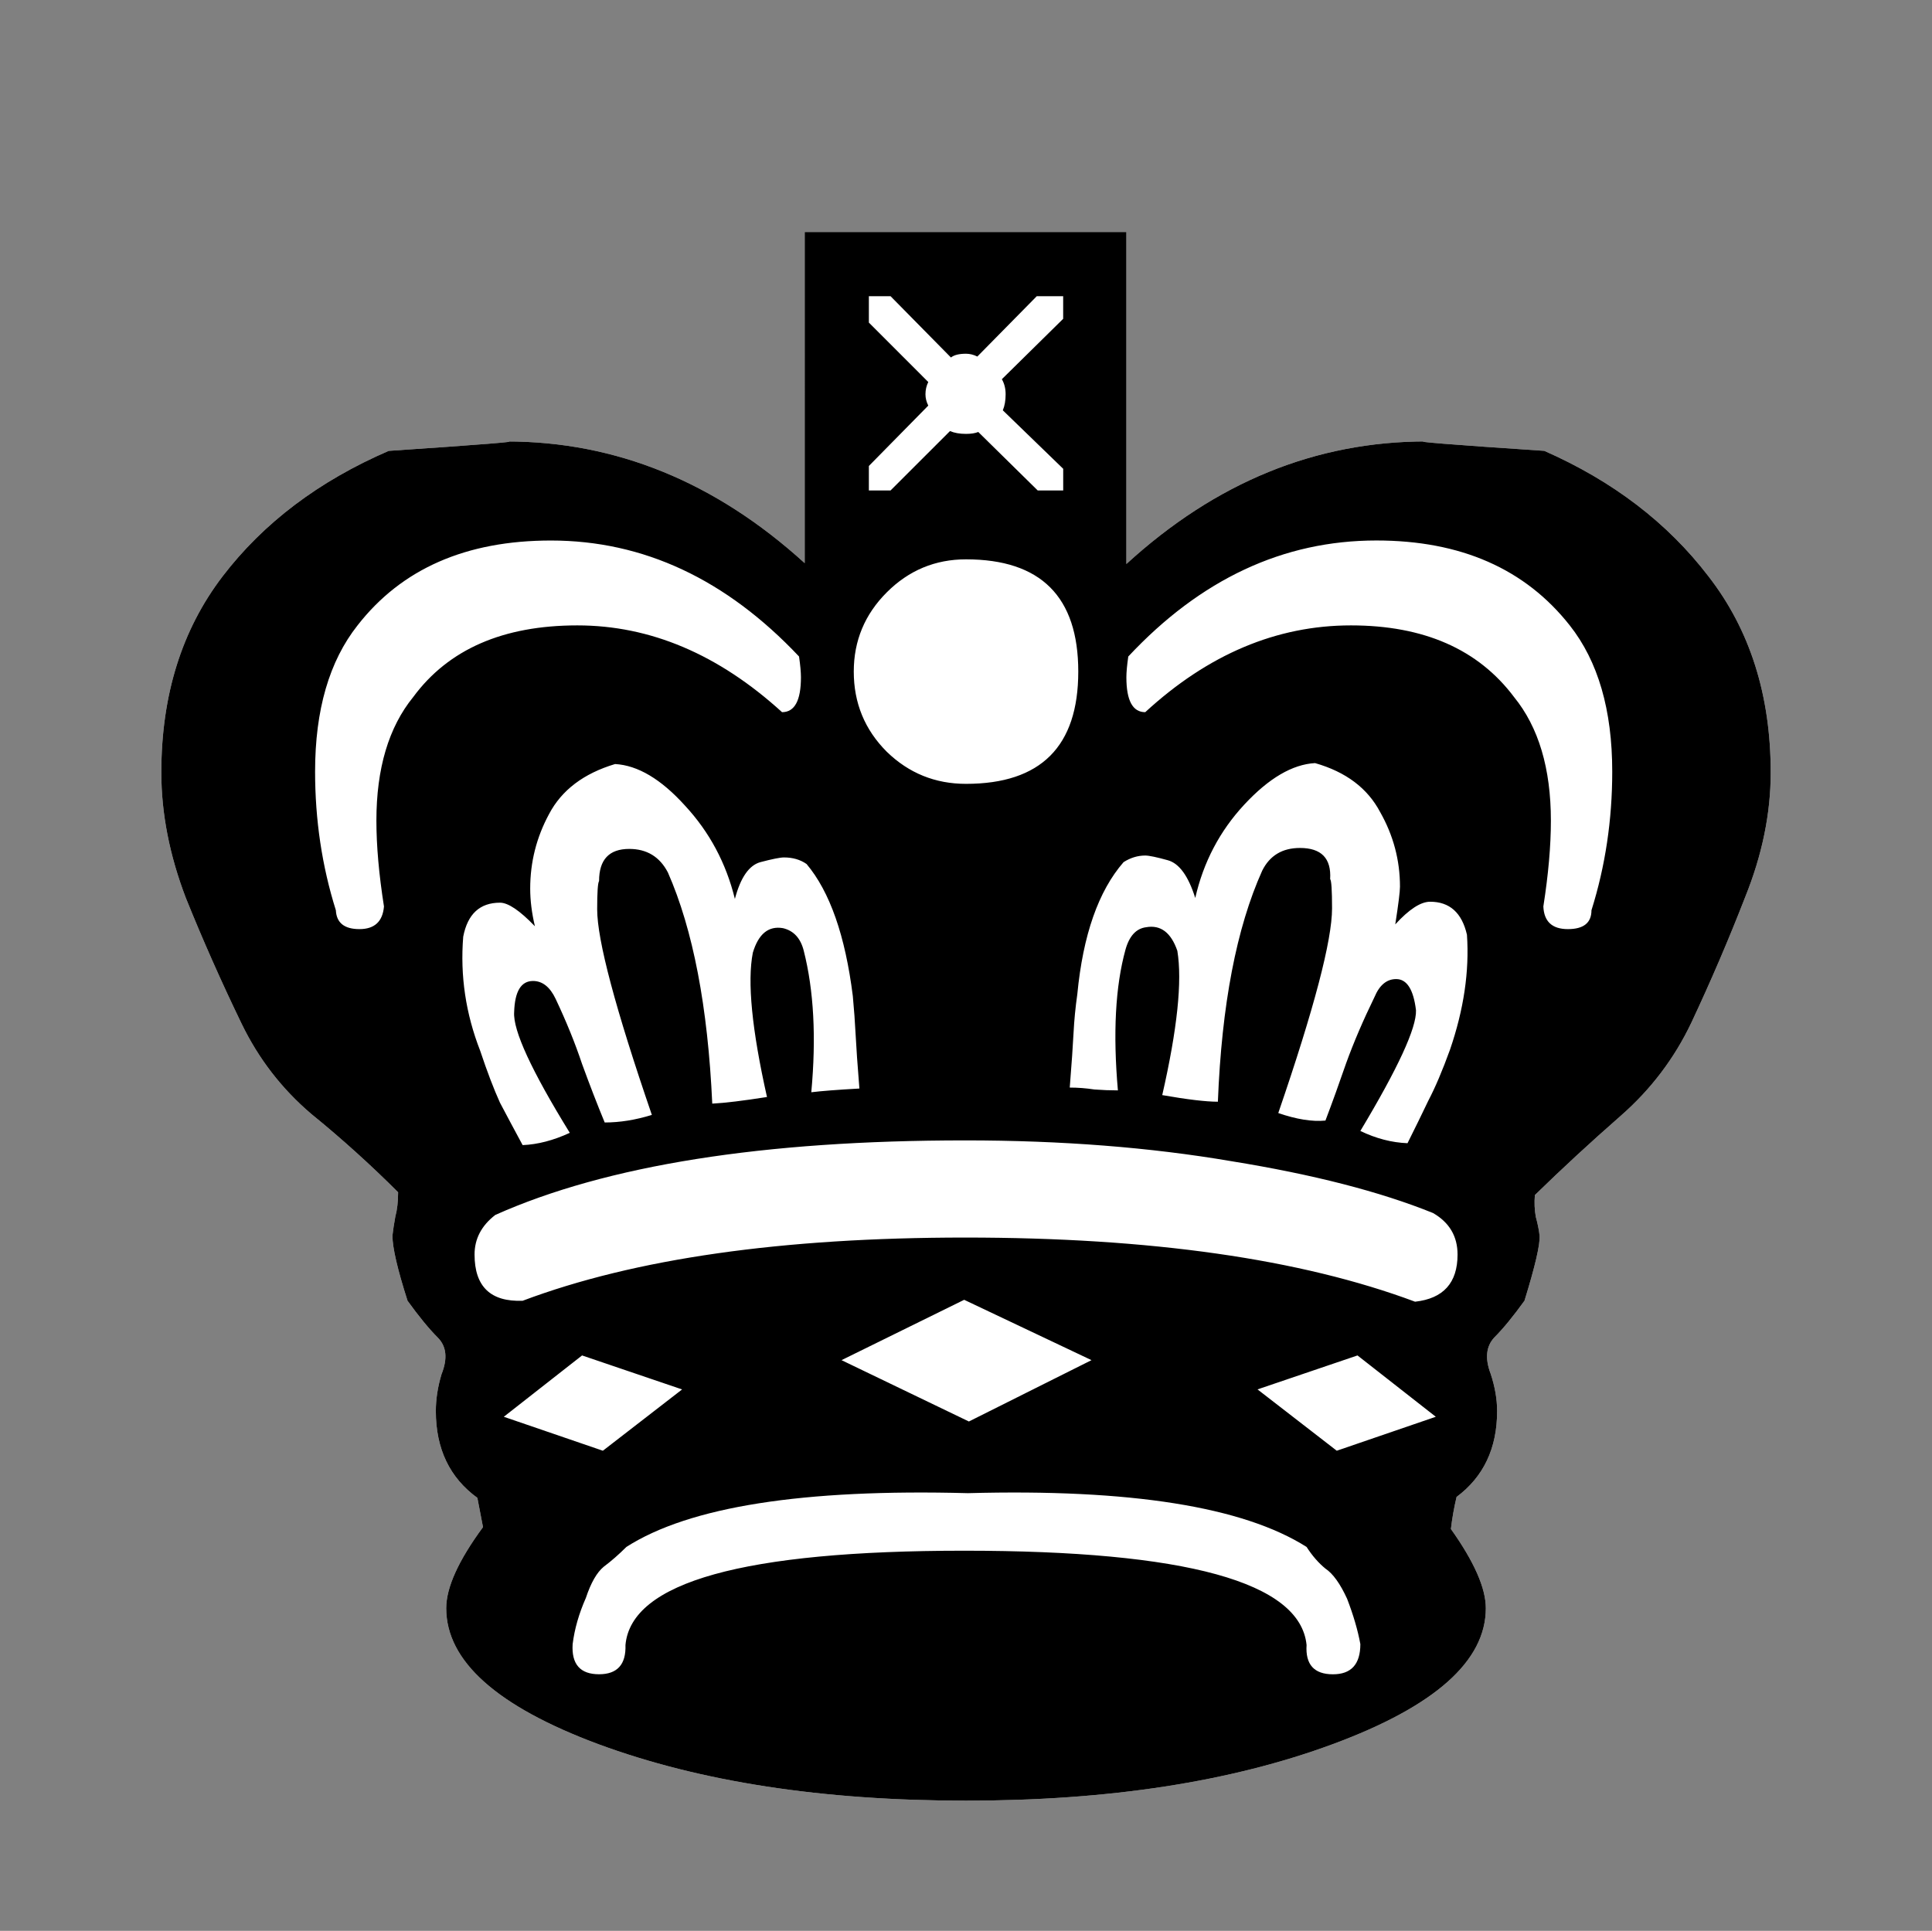 <svg width="192" height="191.906" viewBox="0 0 50.8 50.775" xmlns="http://www.w3.org/2000/svg"><rect x="0" y="0" width="50.8" height="50.775" fill="#808080" stroke="none"/><g fill="#fff"><path d="M33.065 36.537l2.084 1.613 2.604-.893-2.059-1.613z" style="font-feature-settings:normal;font-variant-caps:normal;font-variant-ligatures:normal;font-variant-numeric:normal"/><path d="M39.192 36.116q.173.52.173.992 0 1.463-1.066 2.257-.1.422-.149.843.918 1.29.918 2.084 0 2.084-4.019 3.572T25.4 47.352q-5.655 0-9.673-1.488-3.994-1.488-3.994-3.572 0-.819.967-2.133-.05-.273-.148-.77-1.092-.793-1.092-2.281 0-.471.149-.968.248-.62-.1-.967-.346-.347-.793-.967-.397-1.24-.397-1.712.025-.223.075-.496.074-.273.074-.645-1.091-1.091-2.282-2.059-1.166-.992-1.836-2.38-.793-1.638-1.463-3.3-.645-1.687-.645-3.299 0-3.05 1.612-5.16 1.613-2.108 4.366-3.298 3.671-.248 3.1-.248 4.317 0 7.839 3.2V6.101h8.458v8.731q3.522-3.224 7.888-3.224-.62 0 3.1.248 2.704 1.19 4.317 3.299 1.637 2.108 1.637 5.16 0 1.611-.67 3.273-.645 1.662-1.414 3.3-.67 1.413-1.86 2.455t-2.257 2.084q-.025.297.024.57.075.273.1.496.024.347-.397 1.712-.447.62-.794.967-.322.347-.1.943z" style="font-feature-settings:normal;font-variant-caps:normal;font-variant-ligatures:normal;font-variant-numeric:normal"/><path d="M35.769 43.235q-.1-.546-.348-1.191-.272-.595-.57-.794-.273-.223-.496-.57-2.505-1.588-8.905-1.414-6.499-.174-8.98 1.414-.297.297-.595.52-.272.224-.47.82-.274.62-.348 1.215-.05.793.694.793.72 0 .695-.769.223-2.48 8.905-2.48 8.756 0 9.004 2.48-.05.77.694.77.72 0 .72-.794zM28.129 28.6q.322 0 .645.05.322.024.62.024-.198-2.257.198-3.696.15-.545.546-.595.57-.1.819.62.198 1.19-.397 3.795.992.174 1.463.174.15-3.82 1.166-6.077.298-.596.992-.596.844 0 .794.819.05.05.05.769 0 1.265-1.414 5.383.72.248 1.24.198.273-.72.546-1.513.297-.819.744-1.736.198-.472.57-.472.422 0 .521.819.025.694-1.463 3.175.62.298 1.24.322.298-.595.546-1.116.273-.52.57-1.34.546-1.587.447-3.026-.199-.868-.968-.868-.372 0-.917.596.124-.794.124-.993 0-1.041-.521-1.96-.496-.942-1.712-1.289-.893.05-1.86 1.091-.968 1.042-1.29 2.456-.273-.868-.72-.992-.446-.124-.595-.124-.297 0-.57.174-.992 1.14-1.216 3.472-.074.521-.099 1.017-.025.496-.1 1.439zM22.597 28.625q-.074-.918-.099-1.414-.025-.496-.074-1.017-.298-2.381-1.216-3.473-.248-.173-.595-.173-.149 0-.62.124-.447.124-.67.967-.347-1.414-1.314-2.456-.943-1.042-1.836-1.091-1.24.372-1.736 1.315-.496.917-.496 1.96 0 .47.124.991-.596-.62-.918-.62-.794 0-.967.893-.125 1.538.446 3.001.273.819.52 1.365.274.52.596 1.116.596-.025 1.24-.323-1.513-2.455-1.463-3.175.025-.818.496-.818.372 0 .595.471.422.893.695 1.712.298.818.595 1.538.596 0 1.24-.199-1.438-4.192-1.438-5.407 0-.67.05-.744 0-.844.793-.844.695 0 1.017.62.992 2.258 1.166 6.078.496-.025 1.439-.174-.596-2.654-.372-3.795.223-.744.793-.645.422.1.546.595.397 1.563.198 3.72.397-.049 1.265-.098zM25.4 14.71q-1.215 0-2.083.867t-.868 2.084q0 1.24.868 2.108.868.844 2.083.844 2.952 0 2.952-2.952T25.4 14.709zM25.698 9.376q-.149-.074-.298-.074-.272 0-.396.099l-1.588-1.612h-.57v.694l1.562 1.563q-.074.149-.074.322 0 .15.074.298l-1.562 1.588v.644h.57l1.563-1.562q.173.074.421.074.199 0 .323-.05l1.563 1.538h.67v-.57l-1.588-1.538q.074-.174.074-.422 0-.223-.099-.396l1.612-1.588v-.595h-.694zM28.7 35.768l-3.35-1.587-3.224 1.587 3.349 1.613zM17.934 36.537l-2.63-.893-2.058 1.613 2.605.893z" style="font-feature-settings:normal;font-variant-caps:normal;font-variant-ligatures:normal;font-variant-numeric:normal"/><path d="M37.207 34.23q1.117-.123 1.117-1.24 0-.719-.645-1.091-2.084-.843-5.308-1.364-3.2-.546-6.995-.546-7.963 0-12.353 1.96-.546.421-.546 1.041 0 1.265 1.265 1.216 4.415-1.662 11.634-1.662 7.317 0 11.831 1.687zM21.01 17.264q-2.877-3.05-6.524-3.05-3.348 0-5.085 2.232-1.116 1.413-1.116 3.844 0 1.91.546 3.647.025.496.62.496t.645-.596q-.199-1.265-.199-2.257 0-2.059.968-3.25 1.389-1.884 4.316-1.884 2.877 0 5.382 2.282.497 0 .497-.918 0-.199-.05-.546zM29.667 17.264q-.05.347-.05.546 0 .918.496.918 2.48-2.282 5.408-2.282 2.877 0 4.29 1.885.968 1.19.968 3.25 0 .991-.198 2.256.025.596.645.596t.62-.496q.546-1.737.546-3.647 0-2.43-1.117-3.844-1.76-2.233-5.085-2.233-3.67 0-6.523 3.051z" style="font-feature-settings:normal;font-variant-caps:normal;font-variant-ligatures:normal;font-variant-numeric:normal"/></g><path d="M33.065 36.537l2.084 1.613 2.604-.893-2.059-1.613zm6.127-.421q.173.52.173.992 0 1.463-1.066 2.257-.1.422-.149.843.918 1.29.918 2.084 0 2.084-4.019 3.572T25.4 47.352q-5.655 0-9.673-1.488-3.994-1.488-3.994-3.572 0-.819.967-2.133-.05-.273-.148-.77-1.092-.793-1.092-2.281 0-.471.149-.968.248-.62-.1-.967-.346-.347-.793-.967-.397-1.24-.397-1.712.025-.223.075-.496.074-.273.074-.645-1.091-1.091-2.282-2.059-1.166-.992-1.836-2.38-.793-1.638-1.463-3.3-.645-1.687-.645-3.299 0-3.05 1.612-5.16 1.613-2.108 4.366-3.298 3.671-.248 3.1-.248 4.317 0 7.839 3.2V6.101h8.458v8.731q3.522-3.224 7.888-3.224-.62 0 3.1.248 2.704 1.19 4.317 3.299 1.637 2.108 1.637 5.16 0 1.611-.67 3.273-.645 1.662-1.414 3.3-.67 1.413-1.86 2.455t-2.257 2.084q-.025.297.024.57.075.273.1.496.024.347-.397 1.712-.447.62-.794.967-.322.347-.1.943zm-3.423 7.119q-.1-.546-.348-1.191-.272-.595-.57-.794-.273-.223-.496-.57-2.505-1.588-8.905-1.414-6.499-.174-8.98 1.414-.297.297-.595.52-.272.224-.47.82-.274.62-.348 1.215-.05.793.694.793.72 0 .695-.769.223-2.48 8.905-2.48 8.756 0 9.004 2.48-.05.77.694.77.72 0 .72-.794zM28.129 28.6q.322 0 .645.05.322.024.62.024-.198-2.257.198-3.696.15-.545.546-.595.57-.1.819.62.198 1.19-.397 3.795.992.174 1.463.174.15-3.82 1.166-6.077.298-.596.992-.596.844 0 .794.819.05.05.05.769 0 1.265-1.414 5.383.72.248 1.24.198.273-.72.546-1.513.297-.819.744-1.736.198-.472.57-.472.422 0 .521.819.025.694-1.463 3.175.62.298 1.24.322.298-.595.546-1.116.273-.52.57-1.34.546-1.587.447-3.026-.199-.868-.968-.868-.372 0-.917.596.124-.794.124-.993 0-1.041-.521-1.96-.496-.942-1.712-1.289-.893.05-1.86 1.091-.968 1.042-1.29 2.456-.273-.868-.72-.992-.446-.124-.595-.124-.297 0-.57.174-.992 1.14-1.216 3.472-.074.521-.099 1.017-.025.496-.1 1.439zm-5.532.025q-.074-.918-.099-1.414-.025-.496-.074-1.017-.298-2.381-1.216-3.473-.248-.173-.595-.173-.149 0-.62.124-.447.124-.67.967-.347-1.414-1.314-2.456-.943-1.042-1.836-1.091-1.24.372-1.736 1.315-.496.917-.496 1.96 0 .47.124.991-.596-.62-.918-.62-.794 0-.967.893-.125 1.538.446 3.001.273.819.52 1.365.274.52.596 1.116.596-.025 1.24-.323-1.513-2.455-1.463-3.175.025-.818.496-.818.372 0 .595.471.422.893.695 1.712.298.818.595 1.538.596 0 1.24-.199-1.438-4.192-1.438-5.407 0-.67.05-.744 0-.844.793-.844.695 0 1.017.62.992 2.258 1.166 6.078.496-.025 1.439-.174-.596-2.654-.372-3.795.223-.744.793-.645.422.1.546.595.397 1.563.198 3.72.397-.049 1.265-.098zM25.4 14.709q-1.215 0-2.083.868t-.868 2.084q0 1.24.868 2.108.868.844 2.083.844 2.952 0 2.952-2.952T25.4 14.709zm.298-5.333q-.149-.074-.298-.074-.272 0-.396.099l-1.588-1.612h-.57v.694l1.562 1.563q-.074.149-.074.322 0 .15.074.298l-1.562 1.588v.644h.57l1.563-1.562q.173.074.421.074.199 0 .323-.05l1.563 1.538h.67v-.57l-1.588-1.538q.074-.174.074-.422 0-.223-.099-.396l1.612-1.588v-.595h-.694zM28.7 35.768l-3.348-1.587-3.225 1.587 3.349 1.613zm-10.765.77l-2.63-.894-2.058 1.613 2.605.893zm19.273-2.307q1.117-.124 1.117-1.24 0-.72-.645-1.092-2.084-.843-5.308-1.364-3.2-.546-6.995-.546-7.963 0-12.353 1.96-.546.421-.546 1.041 0 1.265 1.265 1.216 4.415-1.662 11.634-1.662 7.317 0 11.831 1.687zM21.01 17.264q-2.877-3.05-6.524-3.05-3.348 0-5.085 2.232-1.116 1.413-1.116 3.844 0 1.91.546 3.647.025.496.62.496t.645-.596q-.199-1.265-.199-2.257 0-2.059.968-3.25 1.389-1.884 4.316-1.884 2.877 0 5.382 2.282.497 0 .497-.918 0-.199-.05-.546zm8.657 0q-.05.347-.05.546 0 .918.496.918 2.48-2.282 5.408-2.282 2.877 0 4.29 1.885.968 1.19.968 3.25 0 .991-.198 2.256.025.596.645.596t.62-.496q.546-1.737.546-3.647 0-2.43-1.117-3.844-1.76-2.233-5.085-2.233-3.67 0-6.523 3.051z" aria-label="l"/></svg>